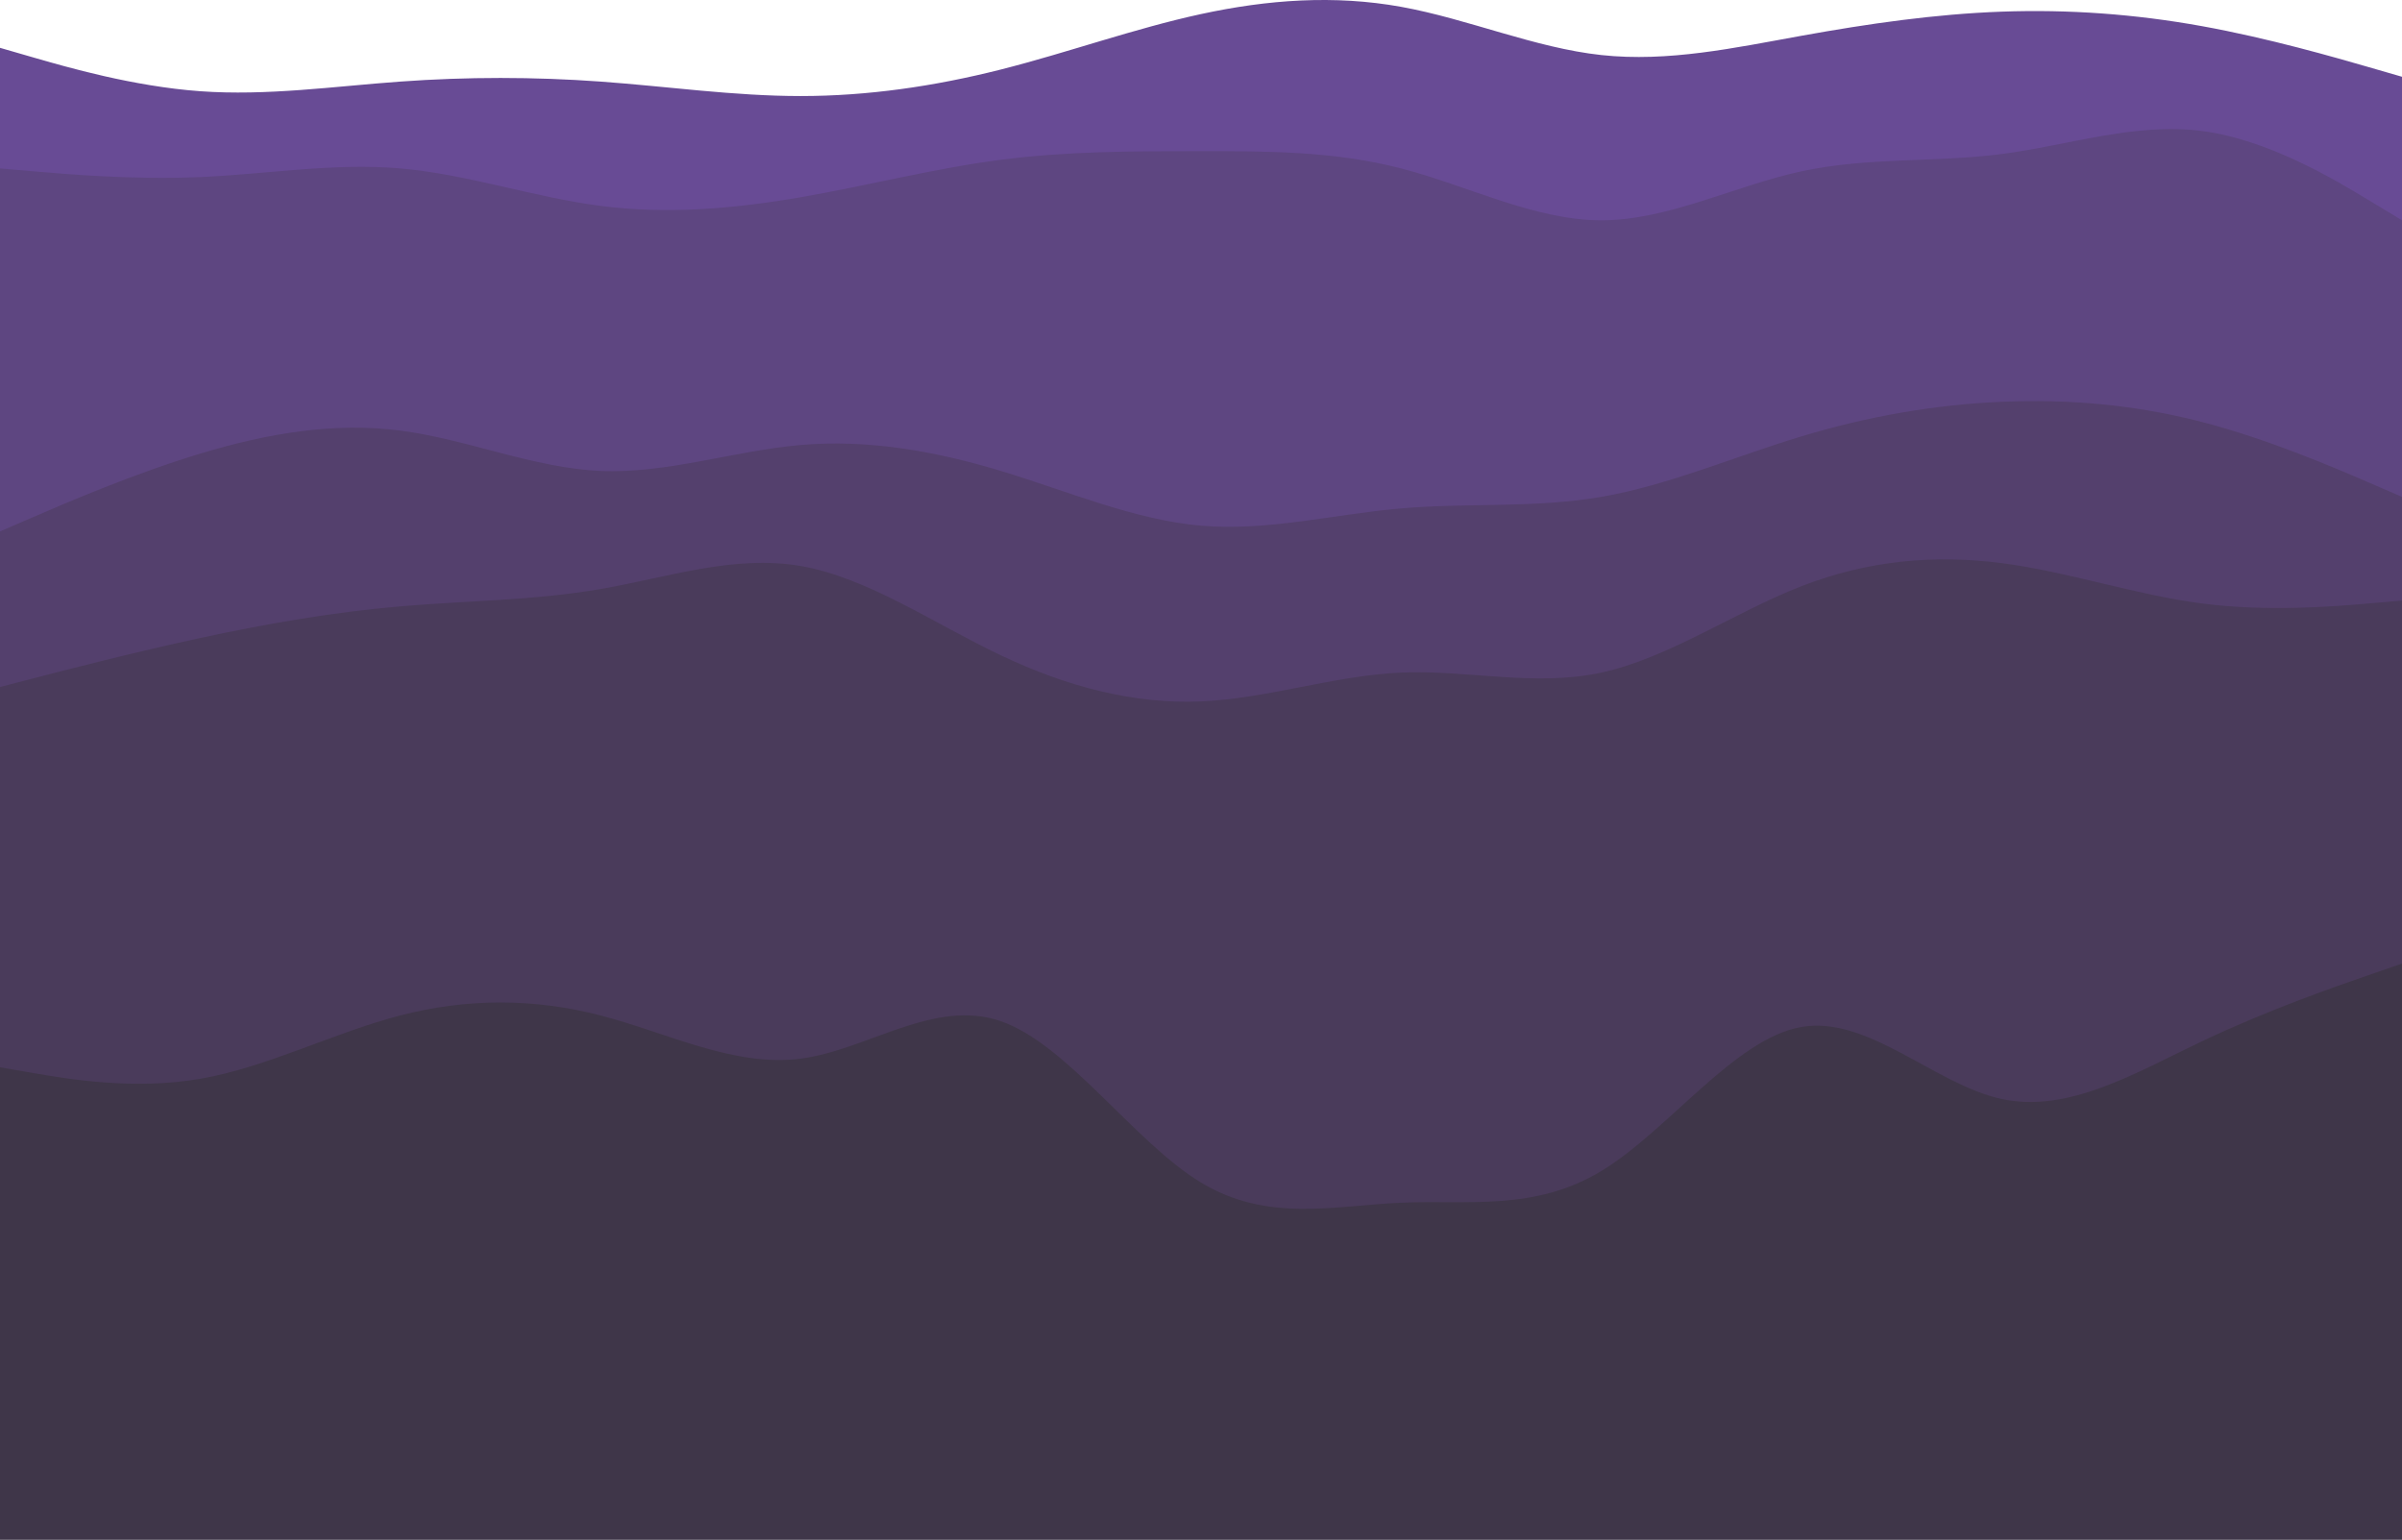 <svg width="2155" height="1382" viewBox="0 0 2155 1382" fill="none" xmlns="http://www.w3.org/2000/svg">
<g clip-path="url(#clip0_1555_140)">
<path d="M0 164.059L29.931 166.222C59.861 168.386 119.722 172.712 179.583 170.549C239.444 168.386 299.306 159.732 359.167 164.059C419.028 168.386 478.889 185.693 538.75 192.183C598.611 198.673 658.472 194.346 718.333 185.693C778.194 177.039 838.056 164.059 897.917 157.569C957.778 151.078 1017.64 151.078 1077.5 151.078C1137.36 151.078 1197.22 151.078 1257.08 164.059C1316.94 177.039 1376.81 203 1436.67 203C1496.53 203 1556.39 177.039 1616.25 166.222C1676.11 155.405 1735.97 159.732 1795.83 153.242C1855.69 146.752 1915.56 129.444 1975.42 135.935C2035.28 142.425 2095.14 172.712 2125.07 187.856L2155 203V68.869L2125.07 60.216C2095.14 51.562 2035.28 34.255 1975.42 23.438C1915.56 12.621 1855.69 8.294 1795.83 10.458C1735.97 12.621 1676.11 21.275 1616.25 32.092C1556.39 42.908 1496.53 55.889 1436.67 49.399C1376.81 42.908 1316.94 16.948 1257.08 6.131C1197.22 -4.686 1137.36 -0.359 1077.5 12.621C1017.64 25.601 957.778 47.235 897.917 62.379C838.056 77.523 778.194 86.177 718.333 86.177C658.472 86.177 598.611 77.523 538.75 73.196C478.889 68.869 419.028 68.869 359.167 73.196C299.306 77.523 239.444 86.177 179.583 81.85C119.722 77.523 59.861 60.216 29.931 51.562L0 42.908V164.059Z" fill="#684B95"/>
<path d="M0 482.004L29.931 469.079C59.861 456.154 119.722 430.304 179.583 412.209C239.444 394.114 299.306 383.774 359.167 391.529C419.028 399.284 478.889 425.134 538.75 427.719C598.611 430.304 658.472 409.624 718.333 404.454C778.194 399.284 838.056 409.624 897.917 427.719C957.778 445.814 1017.64 471.664 1077.5 476.834C1137.36 482.004 1197.22 466.494 1257.08 461.324C1316.94 456.154 1376.81 461.324 1436.67 450.984C1496.53 440.644 1556.39 414.794 1616.25 396.699C1676.11 378.604 1735.97 368.264 1795.83 365.679C1855.69 363.094 1915.56 368.264 1975.42 383.774C2035.28 399.284 2095.14 425.134 2125.07 438.059L2155 450.984V197.654L2125.07 179.559C2095.14 161.464 2035.28 125.274 1975.42 117.519C1915.56 109.764 1855.69 130.444 1795.83 138.199C1735.97 145.954 1676.11 140.784 1616.25 153.709C1556.39 166.634 1496.53 197.654 1436.67 197.654C1376.81 197.654 1316.94 166.634 1257.08 151.124C1197.22 135.614 1137.36 135.614 1077.5 135.614C1017.64 135.614 957.778 135.614 897.917 143.369C838.056 151.124 778.194 166.634 718.333 176.974C658.472 187.314 598.611 192.484 538.75 184.729C478.889 176.974 419.028 156.294 359.167 151.124C299.306 145.954 239.444 156.294 179.583 158.879C119.722 161.464 59.861 156.294 29.931 153.709L0 151.124V482.004Z" fill="#5E4681"/>
<path d="M0 621.595L29.931 613.84C59.861 606.085 119.722 590.575 179.583 577.65C239.444 564.725 299.306 554.385 359.167 549.215C419.028 544.045 478.889 544.045 538.75 533.705C598.611 523.365 658.472 502.685 718.333 513.025C778.194 523.365 838.056 564.725 897.917 593.16C957.778 621.595 1017.64 637.105 1077.5 634.52C1137.36 631.935 1197.22 611.255 1257.08 608.67C1316.94 606.085 1376.81 621.595 1436.67 608.67C1496.53 595.745 1556.39 554.385 1616.25 531.12C1676.11 507.855 1735.97 502.685 1795.83 510.44C1855.69 518.195 1915.56 538.875 1975.42 546.63C2035.28 554.385 2095.14 549.215 2125.07 546.63L2155 544.045V445.815L2125.07 432.89C2095.14 419.965 2035.28 394.115 1975.42 378.605C1915.56 363.095 1855.69 357.925 1795.83 360.51C1735.97 363.095 1676.11 373.435 1616.25 391.53C1556.39 409.625 1496.53 435.475 1436.67 445.815C1376.81 456.155 1316.94 450.985 1257.08 456.155C1197.22 461.325 1137.36 476.835 1077.5 471.665C1017.64 466.495 957.778 440.645 897.917 422.55C838.056 404.455 778.194 394.115 718.333 399.285C658.472 404.455 598.611 425.135 538.75 422.55C478.889 419.965 419.028 394.115 359.167 386.36C299.306 378.605 239.444 388.945 179.583 407.04C119.722 425.135 59.861 450.985 29.931 463.91L0 476.835V621.595Z" fill="#54406D"/>
<path d="M0 962.815L29.931 967.985C59.861 973.155 119.722 983.495 179.583 973.155C239.444 962.815 299.306 931.795 359.167 916.285C419.028 900.775 478.889 900.775 538.75 916.285C598.611 931.795 658.472 962.815 718.333 955.06C778.194 947.305 838.056 900.775 897.917 921.455C957.778 942.135 1017.64 1030.02 1077.5 1066.21C1137.36 1102.4 1197.22 1086.89 1257.08 1084.31C1316.94 1081.72 1376.81 1092.06 1436.67 1055.87C1496.53 1019.68 1556.39 936.965 1616.25 926.625C1676.11 916.285 1735.97 978.325 1795.83 991.25C1855.69 1004.17 1915.56 967.985 1975.42 939.55C2035.28 911.115 2095.14 890.435 2125.07 880.095L2155 869.755V538.875L2125.07 541.46C2095.14 544.045 2035.28 549.215 1975.42 541.46C1915.56 533.705 1855.69 513.025 1795.83 505.27C1735.97 497.515 1676.11 502.685 1616.25 525.95C1556.39 549.215 1496.53 590.575 1436.67 603.5C1376.81 616.425 1316.94 600.915 1257.08 603.5C1197.22 606.085 1137.36 626.765 1077.5 629.35C1017.64 631.935 957.778 616.425 897.917 587.99C838.056 559.555 778.194 518.195 718.333 507.855C658.472 497.515 598.611 518.195 538.75 528.535C478.889 538.875 419.028 538.875 359.167 544.045C299.306 549.215 239.444 559.555 179.583 572.48C119.722 585.405 59.861 600.915 29.931 608.67L0 616.425V962.815Z" fill="#4A3B5B"/>
<path d="M0 1381.59H29.931C59.861 1381.59 119.722 1381.59 179.583 1381.59C239.444 1381.59 299.306 1381.59 359.167 1381.59C419.028 1381.59 478.889 1381.59 538.75 1381.59C598.611 1381.59 658.472 1381.59 718.333 1381.59C778.194 1381.59 838.056 1381.59 897.917 1381.59C957.778 1381.59 1017.64 1381.59 1077.5 1381.59C1137.36 1381.59 1197.22 1381.59 1257.08 1381.59C1316.94 1381.59 1376.81 1381.59 1436.67 1381.59C1496.53 1381.59 1556.39 1381.59 1616.25 1381.59C1676.11 1381.59 1735.97 1381.59 1795.83 1381.59C1855.69 1381.59 1915.56 1381.59 1975.42 1381.59C2035.28 1381.59 2095.14 1381.59 2125.07 1381.59H2155V864.586L2125.07 874.926C2095.14 885.266 2035.28 905.946 1975.42 934.381C1915.56 962.816 1855.69 999.006 1795.83 986.081C1735.97 973.156 1676.11 911.116 1616.25 921.456C1556.39 931.796 1496.53 1014.52 1436.67 1050.71C1376.81 1086.9 1316.94 1076.56 1257.08 1079.14C1197.22 1081.73 1137.36 1097.24 1077.5 1061.05C1017.64 1024.86 957.778 936.966 897.917 916.286C838.056 895.606 778.194 942.136 718.333 949.891C658.472 957.646 598.611 926.626 538.75 911.116C478.889 895.606 419.028 895.606 359.167 911.116C299.306 926.626 239.444 957.646 179.583 967.986C119.722 978.326 59.861 967.986 29.931 962.816L0 957.646V1381.59Z" fill="#3F3649"/>
</g>
<defs>
<clipPath id="clip0_1555_140">
<rect width="2155" height="1382" fill="white"/>
</clipPath>
</defs>
</svg>
